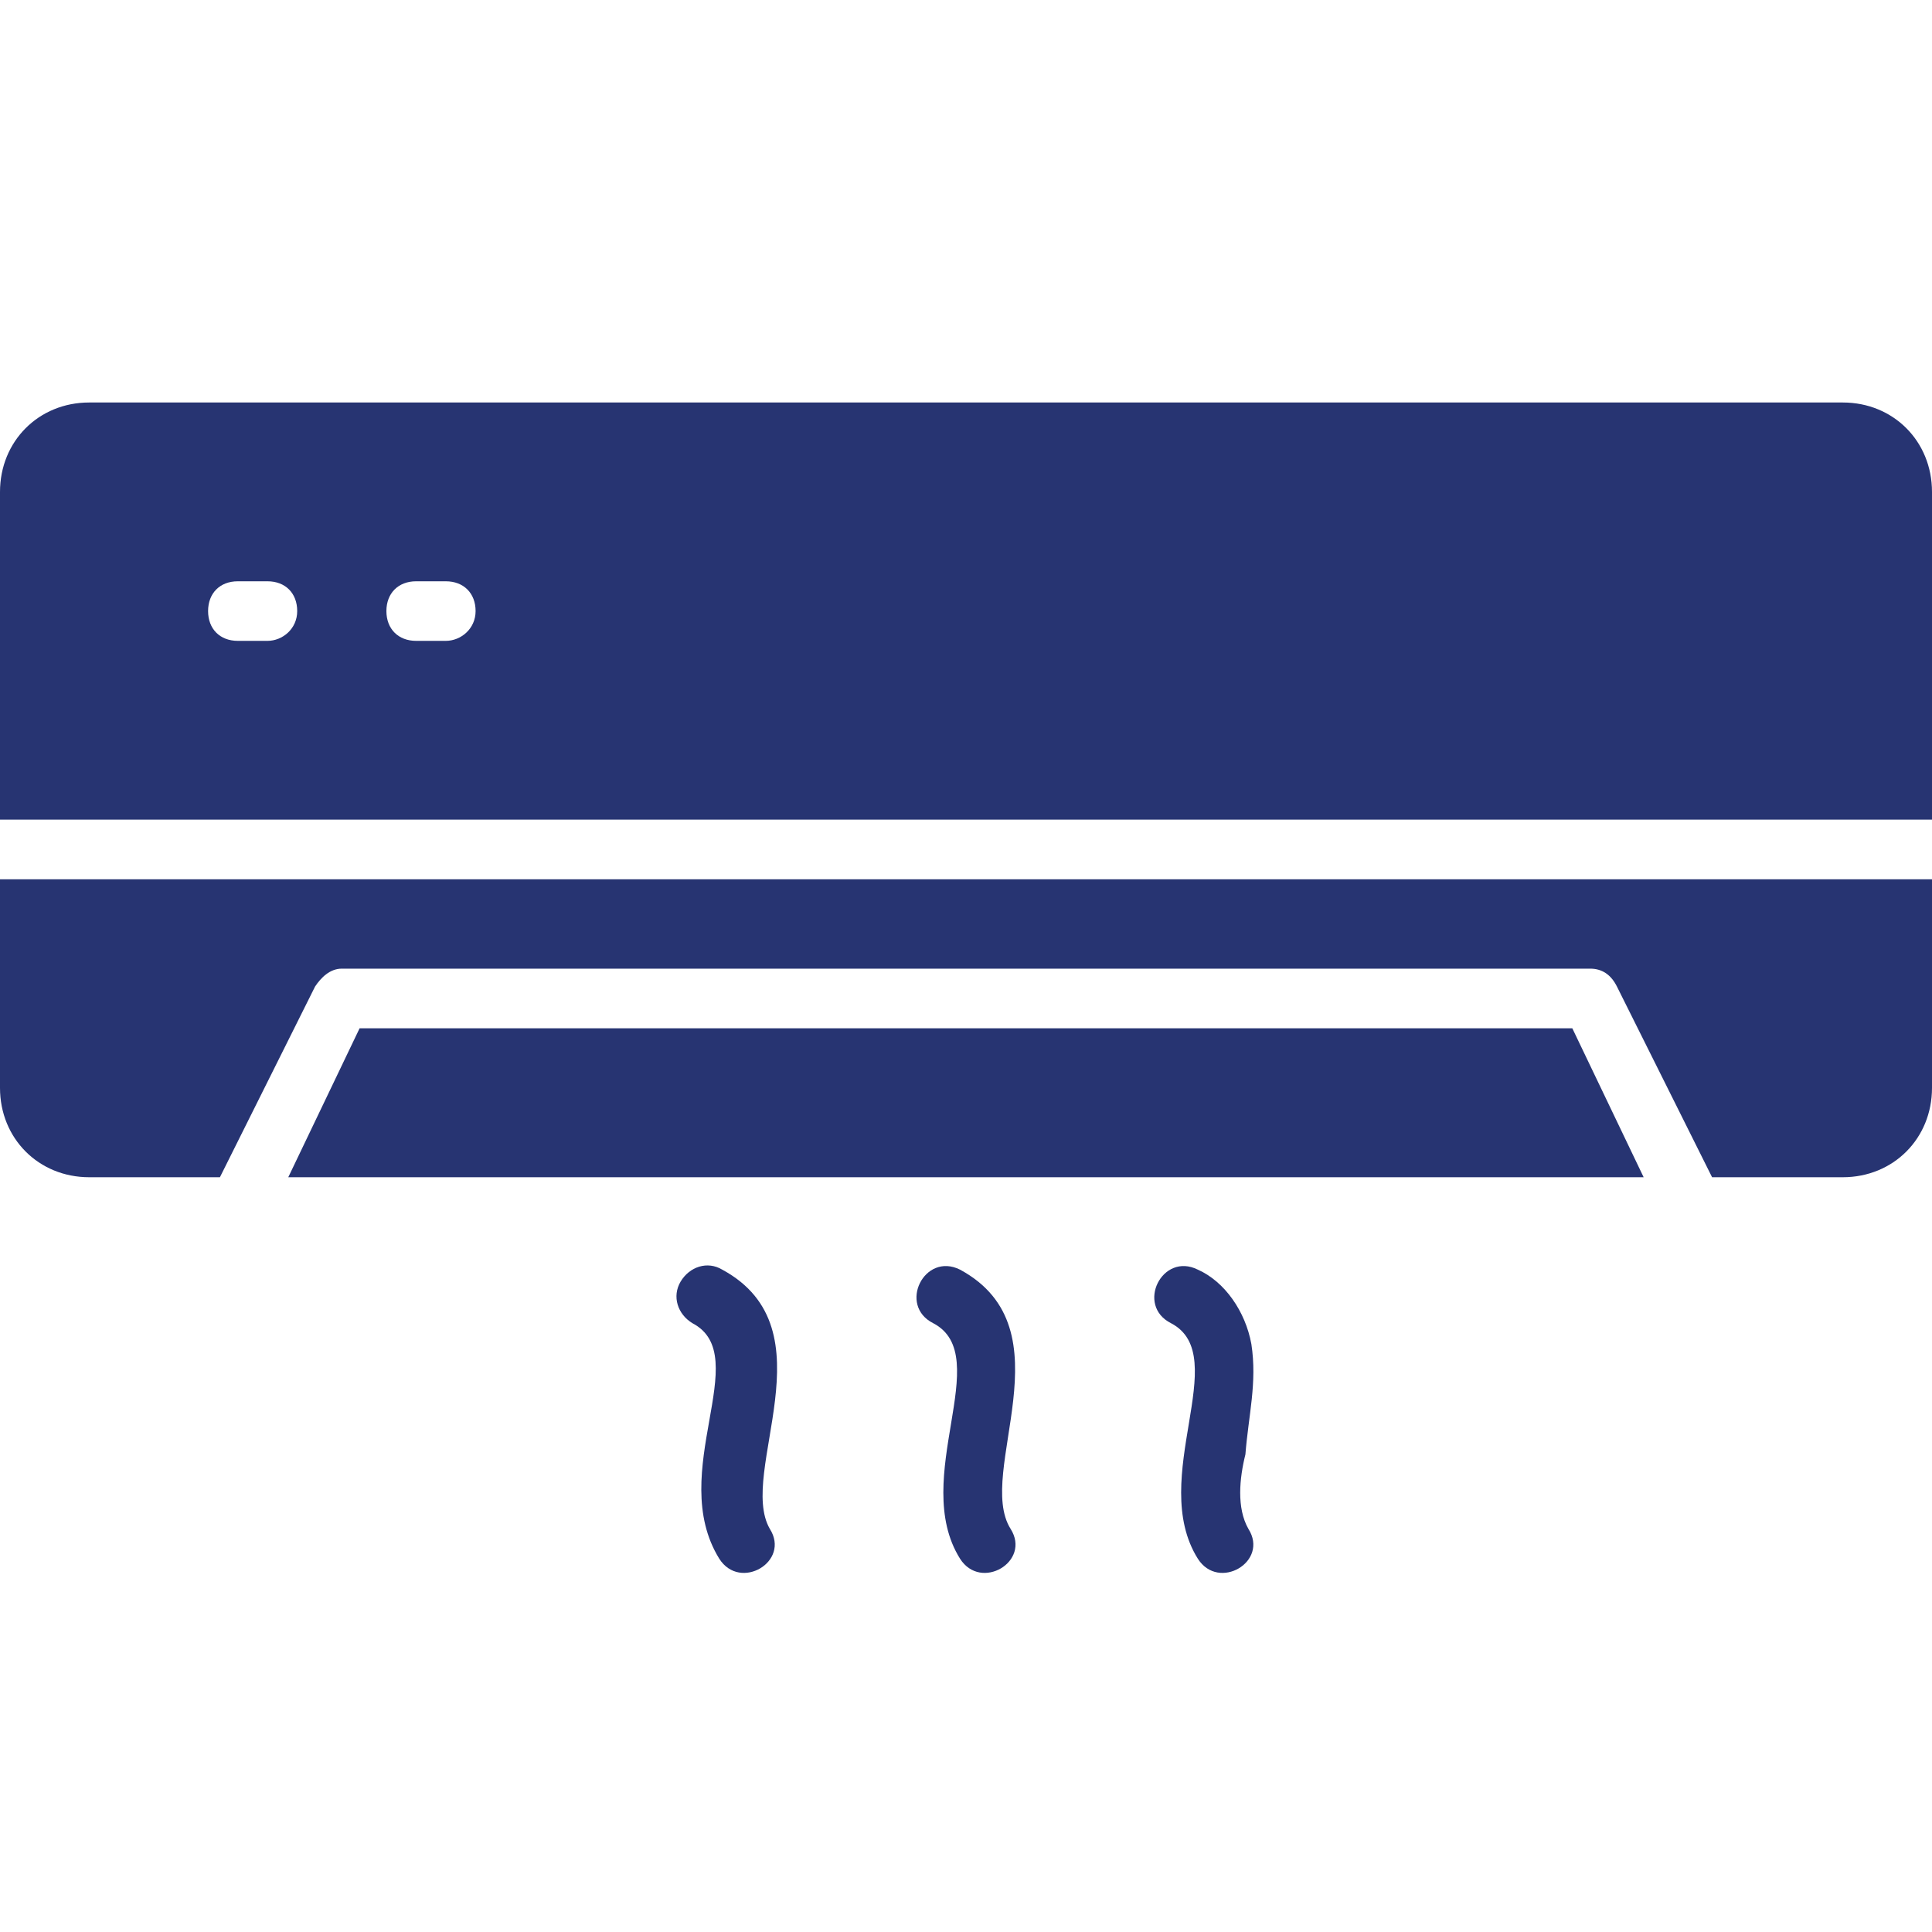 <svg width="24" height="24" viewBox="0 0 24 24" fill="none" xmlns="http://www.w3.org/2000/svg">
<path d="M4.467 12.774L3.581 14.624H20.418L19.532 12.774H4.467Z" fill="#273472"/>
<path d="M0 13.514C0 14.143 0.48 14.624 1.108 14.624H2.732L3.914 12.255C3.988 12.144 4.098 12.033 4.246 12.033H19.754C19.901 12.033 20.012 12.107 20.086 12.255L21.268 14.624H22.892C23.52 14.624 24 14.143 24 13.514V10.923H0V13.514Z" fill="#273472"/>
<path d="M22.892 5H1.108C0.48 5 0 5.481 0 6.111V10.182H24V6.111C24 5.481 23.52 5 22.892 5ZM3.323 7.961H2.954C2.732 7.961 2.585 7.813 2.585 7.591C2.585 7.369 2.732 7.221 2.954 7.221H3.323C3.545 7.221 3.692 7.369 3.692 7.591C3.692 7.813 3.508 7.961 3.323 7.961ZM5.538 7.961H5.169C4.948 7.961 4.8 7.813 4.8 7.591C4.8 7.369 4.948 7.221 5.169 7.221H5.538C5.76 7.221 5.908 7.369 5.908 7.591C5.908 7.813 5.723 7.961 5.538 7.961Z" fill="#273472"/>
<path d="M8.972 15.772C8.788 15.661 8.566 15.735 8.455 15.92C8.345 16.105 8.418 16.327 8.603 16.438C9.378 16.845 8.271 18.289 8.935 19.363C9.194 19.77 9.822 19.399 9.563 18.992C9.157 18.289 10.338 16.512 8.972 15.772Z" fill="#273472"/>
<path d="M11.926 15.772C11.483 15.55 11.151 16.216 11.594 16.438C12.369 16.845 11.299 18.363 11.926 19.363C12.185 19.77 12.812 19.399 12.554 18.992C12.111 18.289 13.293 16.512 11.926 15.772Z" fill="#273472"/>
<path d="M15.545 16.697C15.471 16.29 15.213 15.92 14.88 15.772C14.437 15.55 14.105 16.216 14.548 16.438C15.323 16.845 14.253 18.363 14.88 19.363C15.139 19.77 15.767 19.399 15.508 18.992C15.36 18.733 15.397 18.363 15.471 18.067C15.508 17.586 15.619 17.178 15.545 16.697Z" fill="#273472"/>
</svg>
